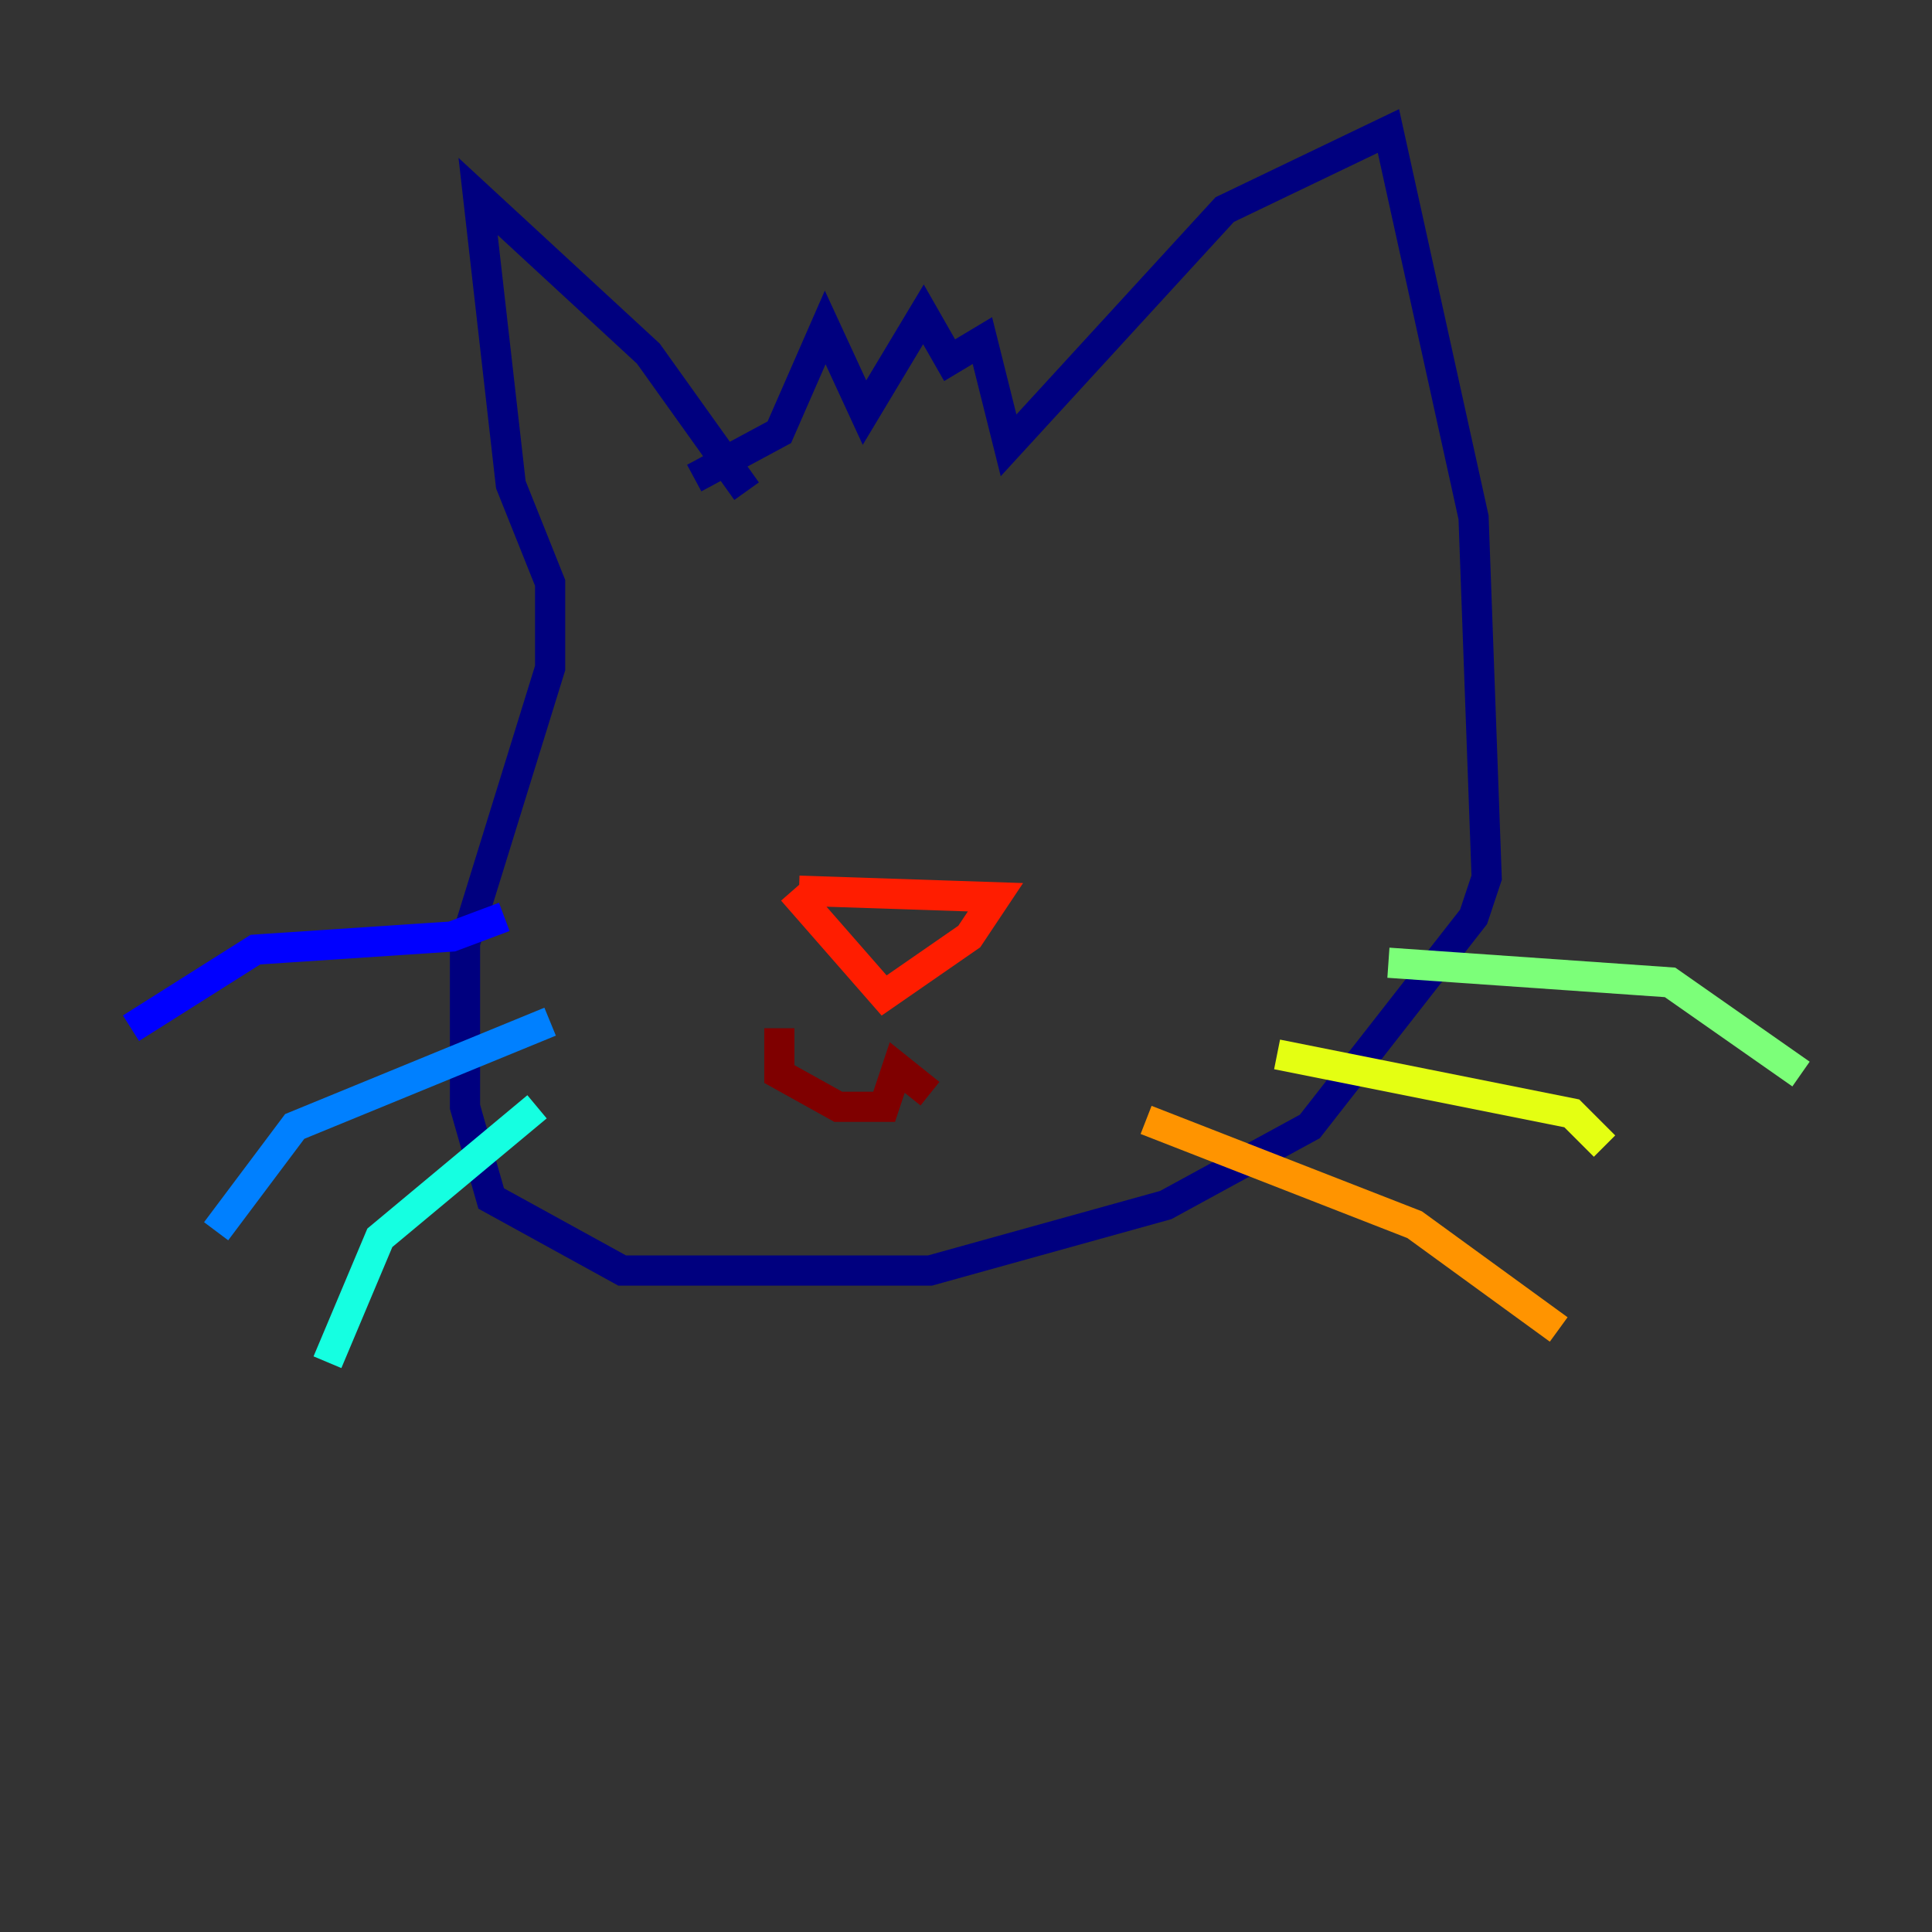 <?xml version="1.0" encoding="utf-8" ?>
<svg baseProfile="tiny" height="128" version="1.2" viewBox="0,0,128,128" width="128" xmlns="http://www.w3.org/2000/svg" xmlns:ev="http://www.w3.org/2001/xml-events" xmlns:xlink="http://www.w3.org/1999/xlink"><rect x="0" y="0" width="128" height="128" fill="#333333" stroke="none"/><defs /><polyline fill="none" points="45.993,31.675 51.634,28.637 54.671,21.695 57.275,27.336 61.18,20.827 62.915,23.864 65.085,22.563 66.82,29.505 81.139,13.885 91.986,8.678 97.627,34.278 98.495,58.142 97.627,60.746 86.78,74.63 77.234,79.837 61.614,84.176 41.22,84.176 32.542,79.403 30.807,73.329 30.807,62.481 36.447,44.258 36.447,38.617 33.844,32.108 31.675,13.017 42.956,23.43 49.464,32.542" stroke="#00007f" stroke-width="2" /><polyline fill="none" points="33.41,60.746 29.939,62.047 16.922,62.915 8.678,68.122" stroke="#0000ff" stroke-width="2" /><polyline fill="none" points="36.447,67.688 19.525,74.63 14.319,81.573" stroke="#0080ff" stroke-width="2" /><polyline fill="none" points="35.58,73.329 25.166,82.007 21.695,90.251" stroke="#15ffe1" stroke-width="2" /><polyline fill="none" points="91.986,63.783 110.644,65.085 119.322,71.159" stroke="#7cff79" stroke-width="2" /><polyline fill="none" points="84.61,69.858 104.136,73.763 106.305,75.932" stroke="#e4ff12" stroke-width="2" /><polyline fill="none" points="75.932,74.197 93.722,81.139 103.268,88.081" stroke="#ff9400" stroke-width="2" /><polyline fill="none" points="52.936,59.01 65.953,59.444 64.217,62.047 58.576,65.953 52.502,59.01" stroke="#ff1d00" stroke-width="2" /><polyline fill="none" points="51.634,68.122 51.634,71.159 55.539,73.329 58.576,73.329 59.444,70.725 61.614,72.461" stroke="#7f0000" stroke-width="2" /></svg>
